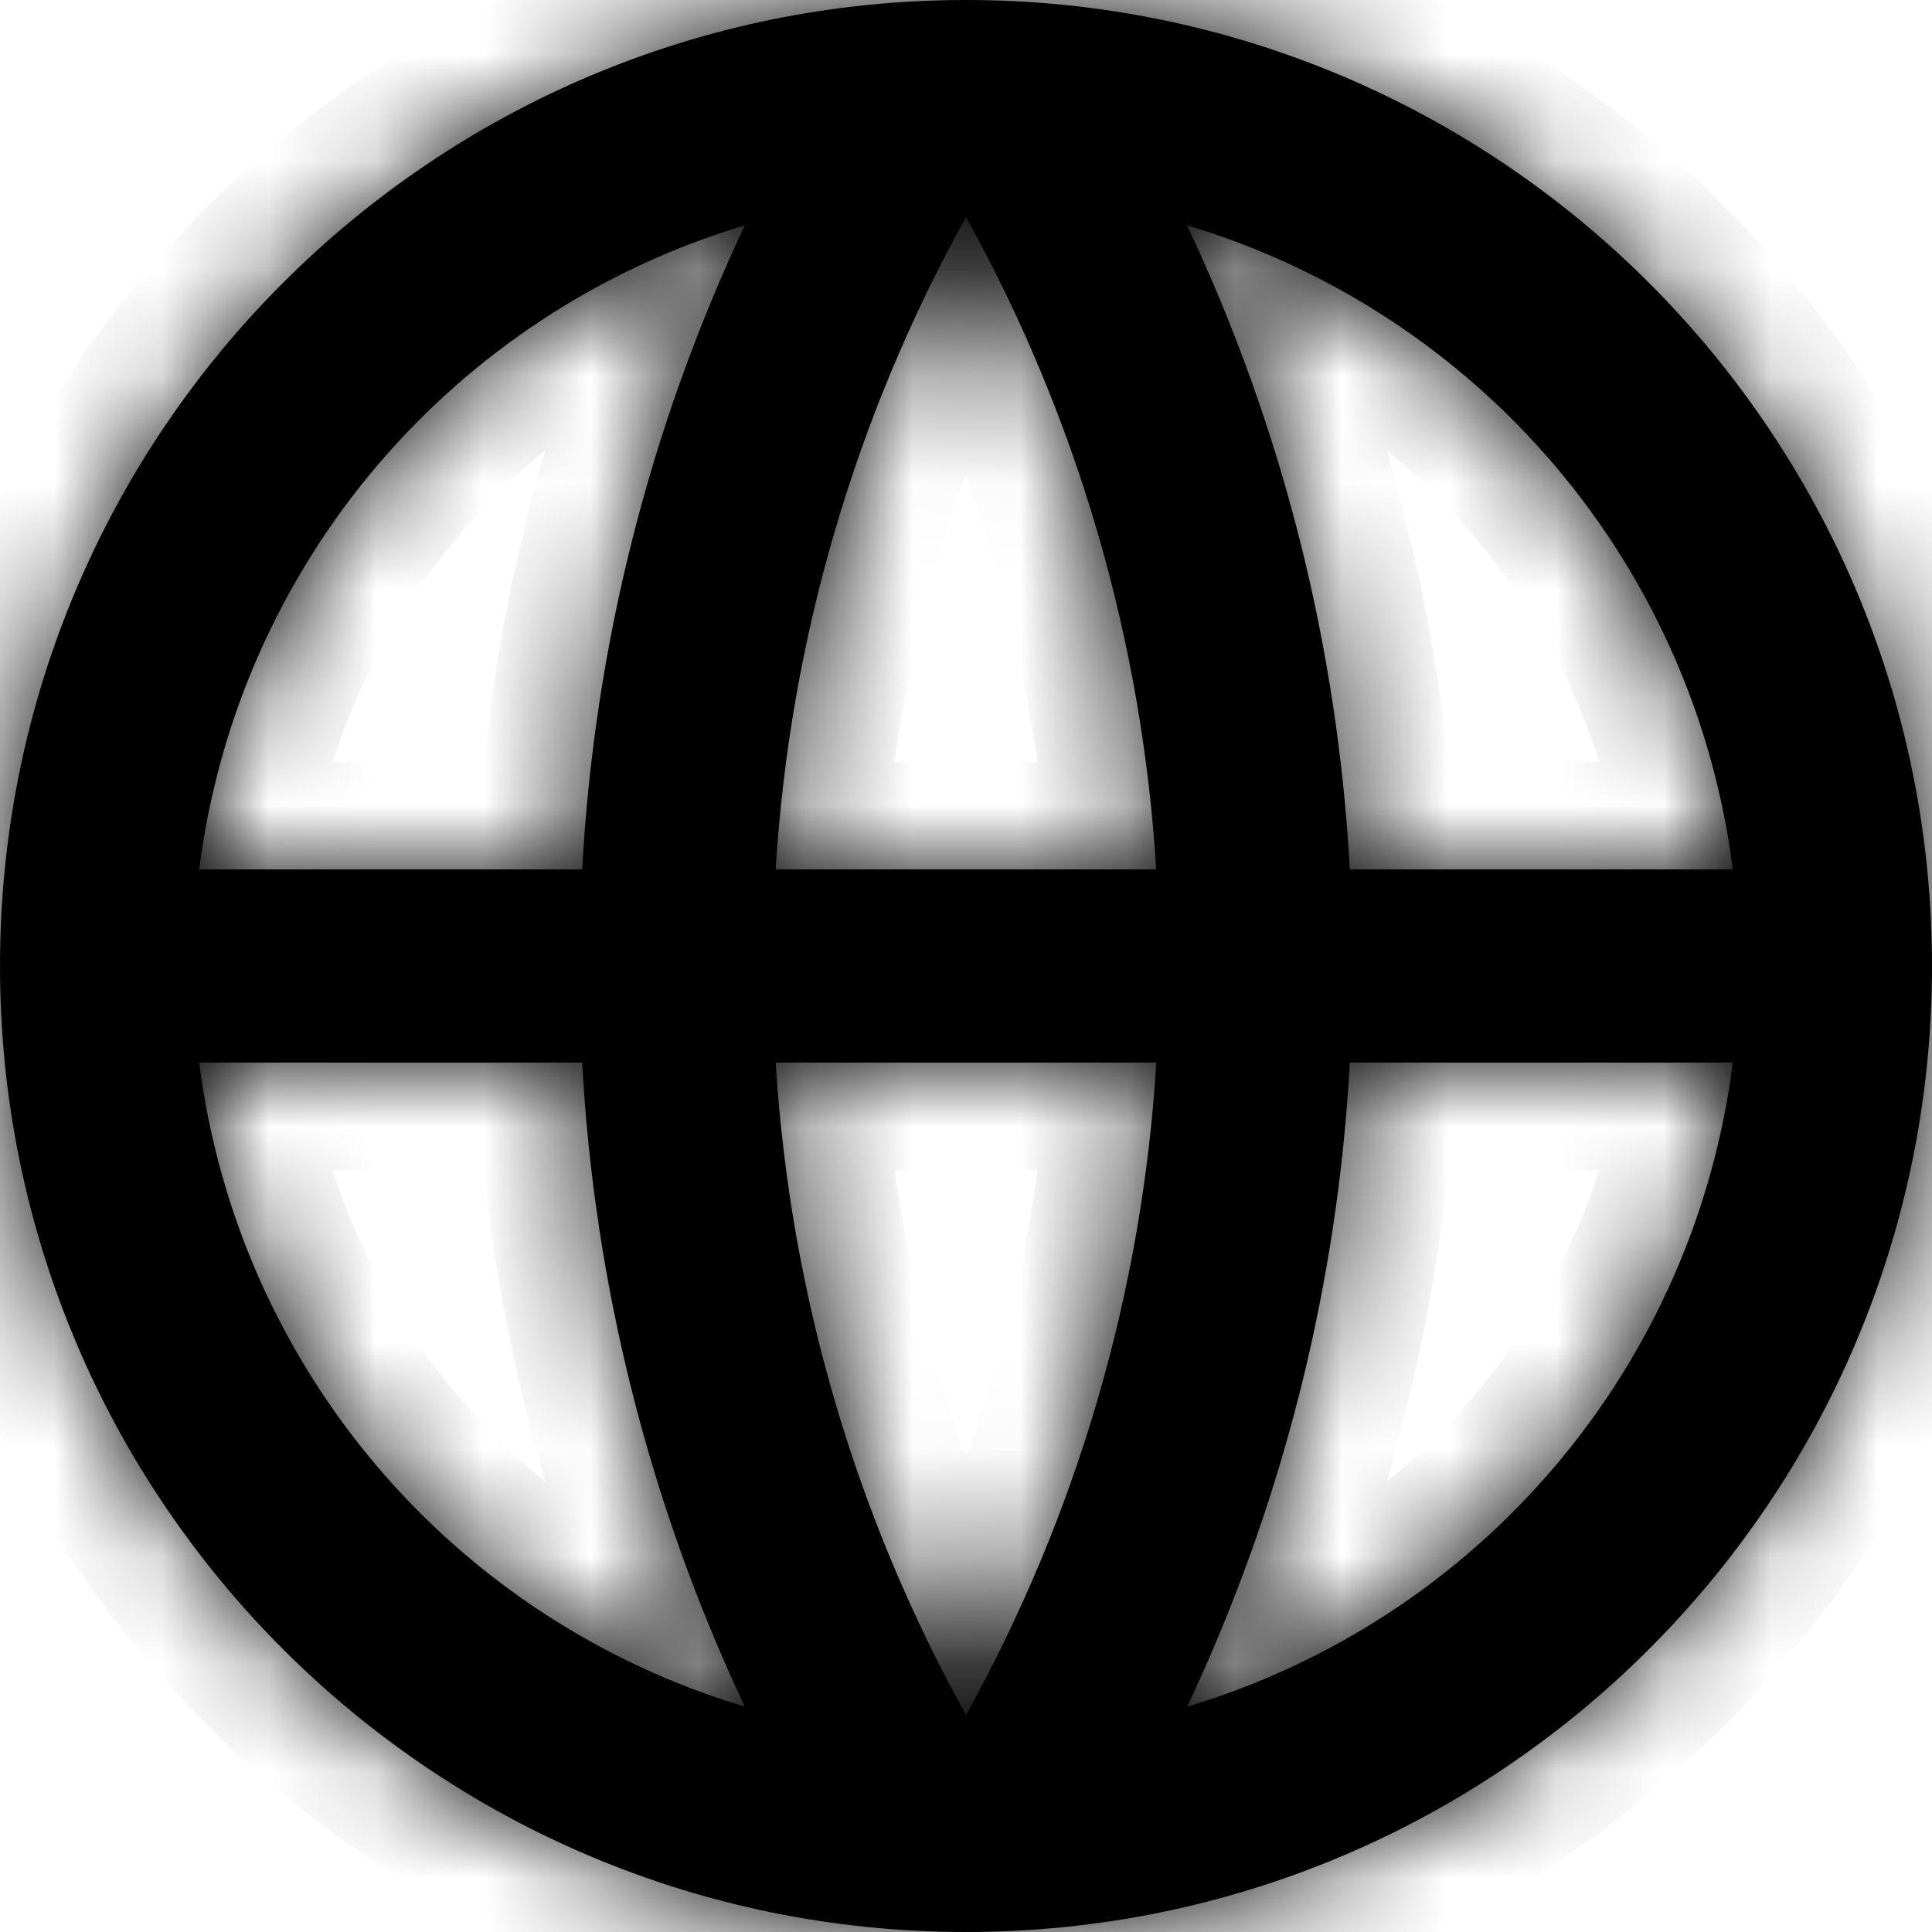 <svg width="18" height="18" viewBox="0 0 18 18" fill="none" xmlns="http://www.w3.org/2000/svg">
<mask id="path-1-inside-1_307_920" fill="white">
<path d="M9 18C4.029 18 0 13.971 0 9C0 4.029 4.029 0 9 0C13.971 0 18 4.029 18 9C18 13.971 13.971 18 9 18ZM6.939 15.9C6.051 14.017 5.537 11.979 5.424 9.9H1.856C2.031 11.285 2.605 12.589 3.507 13.654C4.41 14.72 5.602 15.5 6.939 15.9ZM7.227 9.9C7.363 12.095 7.99 14.157 9 15.977C10.037 14.109 10.643 12.033 10.773 9.9H7.227ZM16.144 9.9H12.576C12.463 11.979 11.949 14.017 11.061 15.9C12.398 15.5 13.591 14.72 14.493 13.654C15.395 12.589 15.969 11.285 16.144 9.9ZM1.856 8.1H5.424C5.537 6.021 6.051 3.983 6.939 2.1C5.602 2.5 4.41 3.281 3.507 4.346C2.605 5.411 2.031 6.715 1.856 8.1ZM7.228 8.1H10.772C10.642 5.968 10.037 3.891 9 2.023C7.963 3.891 7.357 5.967 7.227 8.1M11.06 2.1C11.948 3.983 12.463 6.021 12.576 8.1H16.144C15.969 6.715 15.395 5.411 14.493 4.346C13.591 3.281 12.398 2.5 11.061 2.1"/>
</mask>
<path d="M9 18C4.029 18 0 13.971 0 9C0 4.029 4.029 0 9 0C13.971 0 18 4.029 18 9C18 13.971 13.971 18 9 18ZM6.939 15.9C6.051 14.017 5.537 11.979 5.424 9.9H1.856C2.031 11.285 2.605 12.589 3.507 13.654C4.41 14.72 5.602 15.5 6.939 15.9ZM7.227 9.9C7.363 12.095 7.99 14.157 9 15.977C10.037 14.109 10.643 12.033 10.773 9.9H7.227ZM16.144 9.9H12.576C12.463 11.979 11.949 14.017 11.061 15.9C12.398 15.5 13.591 14.72 14.493 13.654C15.395 12.589 15.969 11.285 16.144 9.9ZM1.856 8.1H5.424C5.537 6.021 6.051 3.983 6.939 2.1C5.602 2.5 4.41 3.281 3.507 4.346C2.605 5.411 2.031 6.715 1.856 8.1ZM7.228 8.1H10.772C10.642 5.968 10.037 3.891 9 2.023C7.963 3.891 7.357 5.967 7.227 8.1M11.06 2.1C11.948 3.983 12.463 6.021 12.576 8.1H16.144C15.969 6.715 15.395 5.411 14.493 4.346C13.591 3.281 12.398 2.5 11.061 2.1" fill="black"/>
<path d="M6.939 15.9L6.652 16.858L8.799 17.502L7.844 15.474L6.939 15.9ZM5.424 9.9L6.423 9.846L6.372 8.9H5.424V9.9ZM1.856 9.9V8.9H0.721L0.864 10.026L1.856 9.9ZM7.227 9.9V8.9H6.163L6.229 9.962L7.227 9.9ZM9 15.977L8.126 16.462L9 18.037L9.874 16.462L9 15.977ZM10.773 9.9L11.771 9.961L11.836 8.9H10.773V9.9ZM16.144 9.9L17.136 10.026L17.279 8.9H16.144V9.9ZM12.576 9.9V8.9H11.628L11.577 9.846L12.576 9.9ZM11.061 15.9L10.156 15.474L9.201 17.502L11.348 16.858L11.061 15.9ZM1.856 8.1L0.864 7.974L0.721 9.1H1.856V8.1ZM5.424 8.1V9.1H6.372L6.423 8.154L5.424 8.1ZM6.939 2.1L7.844 2.526L8.799 0.498L6.652 1.142L6.939 2.1ZM10.772 8.1V9.1H11.835L11.77 8.039L10.772 8.1ZM9 2.023L9.874 1.538L9 -0.037L8.126 1.538L9 2.023ZM12.576 8.1L11.577 8.154L11.628 9.1H12.576V8.1ZM16.144 8.1V9.1H17.279L17.136 7.974L16.144 8.1ZM9 18V17C4.582 17 1 13.418 1 9H0H-1C-1 14.523 3.477 19 9 19V18ZM0 9H1C1 4.582 4.582 1 9 1V0V-1C3.477 -1 -1 3.477 -1 9H0ZM9 0V1C13.418 1 17 4.582 17 9H18H19C19 3.477 14.523 -1 9 -1V0ZM18 9H17C17 13.418 13.418 17 9 17V18V19C14.523 19 19 14.523 19 9H18ZM6.939 15.9L7.844 15.474C7.011 13.707 6.528 11.796 6.423 9.846L5.424 9.9L4.426 9.954C4.545 12.162 5.091 14.326 6.034 16.327L6.939 15.9ZM5.424 9.9V8.9H1.856V9.9V10.9H5.424V9.9ZM1.856 9.9L0.864 10.026C1.063 11.603 1.717 13.088 2.744 14.301L3.507 13.654L4.27 13.008C3.493 12.091 2.999 10.967 2.848 9.774L1.856 9.9ZM3.507 13.654L2.744 14.301C3.772 15.514 5.129 16.402 6.652 16.858L6.939 15.9L7.226 14.942C6.074 14.597 5.047 13.925 4.27 13.008L3.507 13.654ZM7.227 9.9L6.229 9.962C6.374 12.309 7.045 14.515 8.126 16.462L9 15.977L9.874 15.492C8.935 13.799 8.352 11.881 8.225 9.838L7.227 9.9ZM9 15.977L9.874 16.462C10.984 14.464 11.632 12.242 11.771 9.961L10.773 9.9L9.775 9.839C9.654 11.823 9.091 13.754 8.126 15.491L9 15.977ZM10.773 9.9V8.9H7.227V9.9V10.9H10.773V9.9ZM16.144 9.9V8.9H12.576V9.9V10.9H16.144V9.9ZM12.576 9.9L11.577 9.846C11.472 11.796 10.989 13.707 10.156 15.474L11.061 15.9L11.966 16.327C12.909 14.326 13.455 12.162 13.574 9.954L12.576 9.9ZM11.061 15.9L11.348 16.858C12.871 16.402 14.228 15.514 15.256 14.301L14.493 13.654L13.73 13.008C12.953 13.925 11.926 14.597 10.774 14.942L11.061 15.9ZM14.493 13.654L15.256 14.301C16.283 13.088 16.937 11.603 17.136 10.026L16.144 9.9L15.152 9.774C15.001 10.967 14.507 12.091 13.73 13.008L14.493 13.654ZM1.856 8.1V9.1H5.424V8.1V7.1H1.856V8.1ZM5.424 8.1L6.423 8.154C6.528 6.204 7.011 4.293 7.844 2.526L6.939 2.1L6.034 1.673C5.091 3.674 4.545 5.838 4.426 8.046L5.424 8.1ZM6.939 2.1L6.652 1.142C5.129 1.598 3.772 2.486 2.744 3.699L3.507 4.346L4.27 4.992C5.047 4.075 6.074 3.403 7.226 3.058L6.939 2.1ZM3.507 4.346L2.744 3.699C1.717 4.912 1.063 6.397 0.864 7.974L1.856 8.1L2.848 8.226C2.999 7.033 3.493 5.909 4.27 4.992L3.507 4.346ZM7.228 8.1V9.1H10.772V8.1V7.1H7.228V8.1ZM10.772 8.1L11.77 8.039C11.632 5.758 10.984 3.536 9.874 1.538L9 2.023L8.126 2.509C9.09 4.246 9.653 6.177 9.774 8.161L10.772 8.1ZM9 2.023L8.126 1.538C7.016 3.536 6.368 5.758 6.229 8.039L7.227 8.1L8.225 8.161C8.346 6.177 8.909 4.246 9.874 2.509L9 2.023ZM11.06 2.1L10.156 2.526C10.989 4.293 11.472 6.204 11.577 8.154L12.576 8.1L13.574 8.046C13.455 5.838 12.908 3.673 11.965 1.673L11.06 2.1ZM12.576 8.1V9.1H16.144V8.1V7.1H12.576V8.1ZM16.144 8.1L17.136 7.974C16.937 6.397 16.283 4.912 15.256 3.699L14.493 4.346L13.73 4.992C14.507 5.909 15.001 7.033 15.152 8.226L16.144 8.1ZM14.493 4.346L15.256 3.699C14.228 2.486 12.871 1.598 11.348 1.142L11.061 2.1L10.774 3.058C11.926 3.403 12.953 4.075 13.73 4.992L14.493 4.346Z" fill="black" mask="url(#path-1-inside-1_307_920)"/>
</svg>
